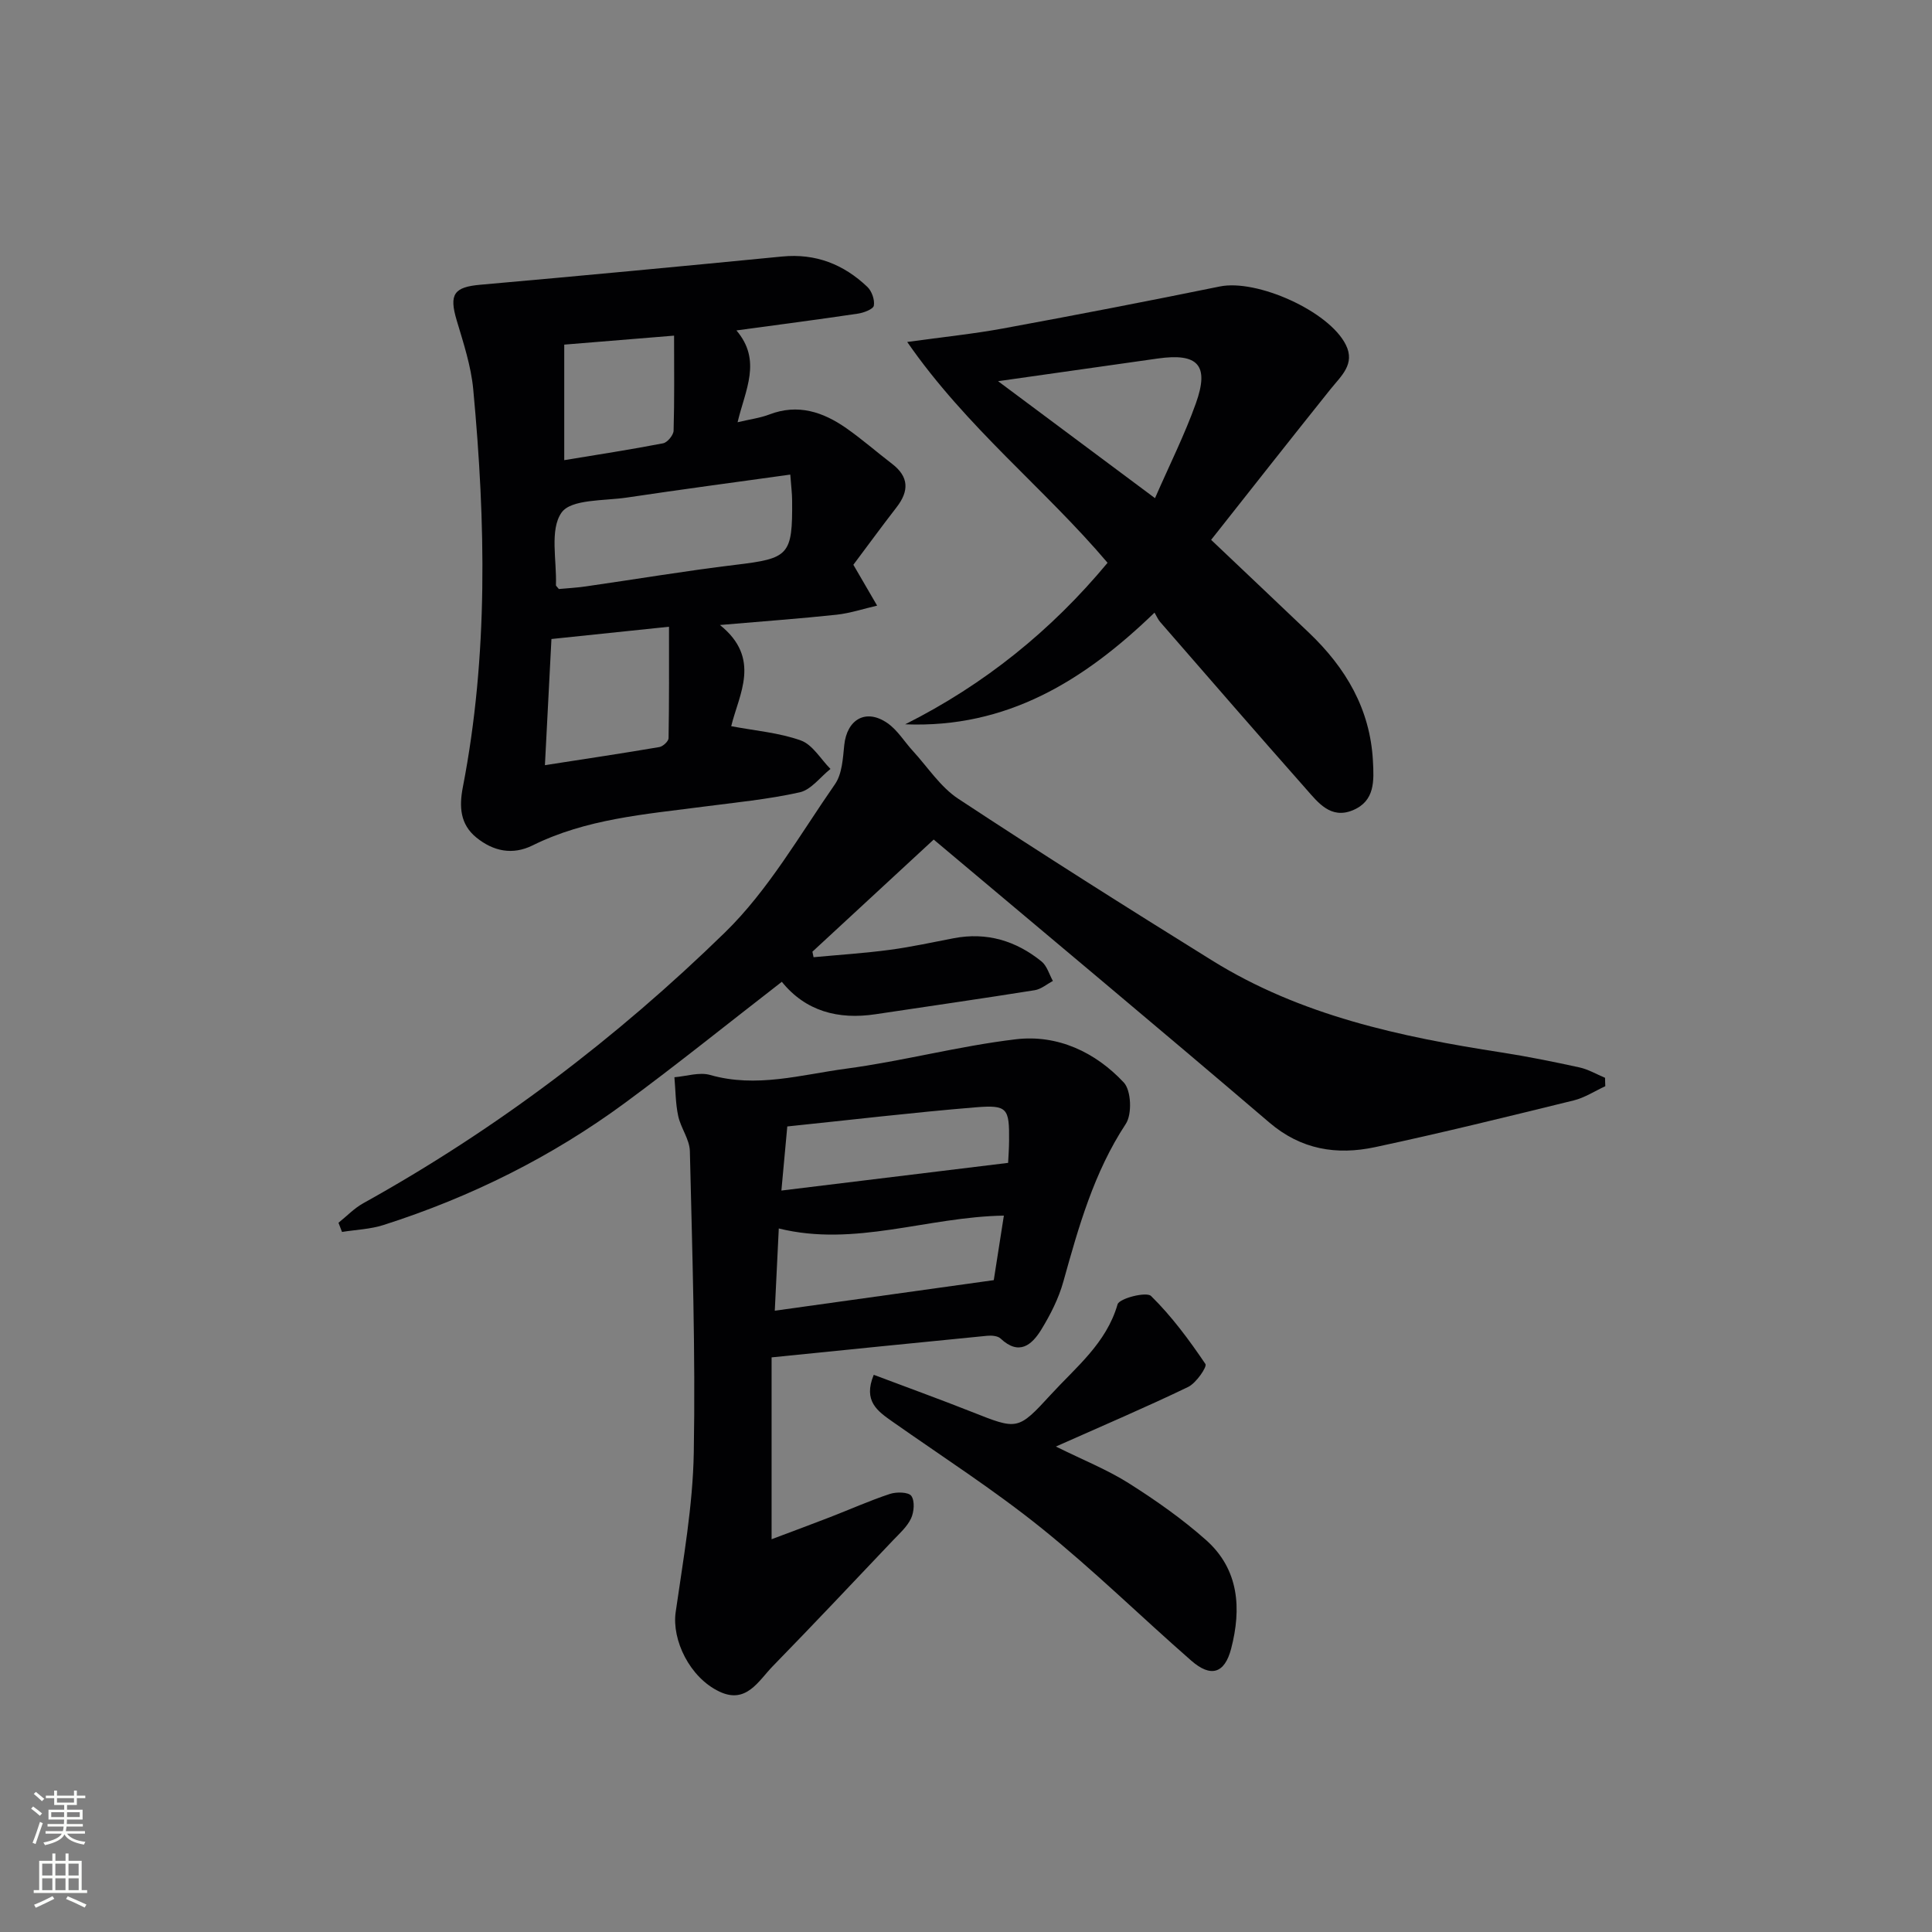 <svg enable-background="new 0 0 400 400" viewBox="0 0 400 400" xmlns="http://www.w3.org/2000/svg"><rect x="0" y="0" width="400" height="400" fill="#808080" stroke="none"/><g fill="#010103"><path d="m152.47 68.41c5.32 6.25 1.83 12.29.24 19.01 2.6-.62 4.68-.88 6.58-1.61 5.93-2.27 11.12-.52 15.94 2.85 3.27 2.29 6.28 4.93 9.45 7.36 3.52 2.69 3.56 5.63.95 9-3.23 4.17-6.34 8.44-8.95 11.91 1.95 3.36 3.43 5.91 4.92 8.46-2.8.64-5.56 1.57-8.4 1.88-7.55.81-15.13 1.35-24.14 2.13 8.63 6.94 3.93 14.33 2.33 20.95 4.99.95 9.93 1.34 14.43 2.96 2.43.88 4.1 3.86 6.12 5.89-2.11 1.67-4 4.31-6.36 4.84-6.59 1.47-13.37 2.11-20.09 2.99-11.99 1.57-24.11 2.5-35.22 8-4.16 2.06-8.14 1.22-11.65-1.63-3.37-2.74-3.57-6.4-2.8-10.39 5.3-27.34 4.73-54.86 2.16-82.39-.45-4.84-2.03-9.61-3.43-14.31-1.61-5.4-.57-6.88 4.92-7.36 20.83-1.84 41.64-3.81 62.45-5.84 6.95-.68 12.75 1.61 17.66 6.29.92.88 1.55 2.68 1.34 3.88-.13.73-2.07 1.47-3.27 1.65-8.04 1.2-16.1 2.25-25.18 3.48zm-36.76 53.54c1.64-.15 3.58-.26 5.5-.53 10.34-1.48 20.64-3.22 31.01-4.47 11.12-1.33 11.88-1.95 11.78-13.34-.01-1.43-.19-2.86-.38-5.35-11.58 1.61-22.71 3.09-33.8 4.75-4.73.71-11.57.29-13.56 3.12-2.49 3.54-.97 9.89-1.16 15.03-.01.13.19.27.61.79zm-2.89 36.47c8.69-1.35 16.21-2.47 23.69-3.75.75-.13 1.9-1.19 1.91-1.84.13-7.51.09-15.02.09-23.07-9.02.94-16.53 1.73-24.34 2.54-.45 8.68-.88 16.89-1.35 26.12zm4-63.15c6.85-1.13 13.68-2.18 20.47-3.49.89-.17 2.14-1.69 2.17-2.61.19-6.41.1-12.83.1-19.68-7.83.64-14.99 1.23-22.74 1.86z"/><path d="m332.36 224.89c-2.18 1-4.26 2.38-6.54 2.94-13.69 3.36-27.37 6.74-41.15 9.68-7.9 1.68-15.28.54-21.89-5.12-22.89-19.56-46.02-38.84-69.47-58.57-7.86 7.27-16.48 15.25-25.11 23.22.08.38.16.76.24 1.14 5.27-.49 10.56-.83 15.81-1.53 4.43-.59 8.81-1.56 13.21-2.4 6.84-1.31 12.88.52 18.18 4.81 1.13.92 1.59 2.67 2.35 4.04-1.25.66-2.44 1.7-3.76 1.91-10.98 1.75-21.99 3.33-32.98 4.98-7.72 1.16-14.47-.63-19.38-6.72-11.11 8.6-21.6 17.06-32.43 25.04-15.23 11.22-32.01 19.55-50.02 25.31-2.74.88-5.74.98-8.61 1.44-.24-.63-.49-1.27-.73-1.9 1.7-1.36 3.24-2.99 5.11-4.03 27.53-15.28 52.47-34.19 74.91-56.08 9.01-8.79 15.5-20.23 22.78-30.7 1.47-2.12 1.63-5.31 1.91-8.06.55-5.37 4.5-7.66 8.94-4.58 2.1 1.45 3.52 3.87 5.3 5.8 3.08 3.36 5.69 7.45 9.39 9.88 17.35 11.43 34.92 22.53 52.57 33.49 18.32 11.38 38.93 15.78 59.89 19.02 5.41.84 10.79 1.93 16.14 3.1 1.83.4 3.53 1.42 5.29 2.15 0 .59.03 1.16.05 1.74z"/><path d="m159.75 281.03v37.65c4.07-1.53 8.05-3 12-4.53 4.17-1.61 8.26-3.45 12.5-4.85 1.36-.45 3.85-.4 4.43.41.75 1.06.57 3.32-.06 4.67-.82 1.74-2.41 3.14-3.78 4.58-8.25 8.69-16.47 17.42-24.84 26-2.98 3.06-5.48 7.91-11.05 5.27-6.18-2.92-9.88-10.72-9.06-16.45 1.57-10.98 3.56-22.01 3.75-33.05.37-20.79-.32-41.6-.81-62.4-.06-2.44-1.89-4.8-2.42-7.29-.56-2.61-.54-5.34-.78-8.01 2.48-.2 5.16-1.11 7.4-.47 9.56 2.74 18.82-.05 28.07-1.29 11.8-1.57 23.41-4.7 35.23-6.1 8.62-1.02 16.46 2.66 22.34 8.95 1.54 1.65 1.74 6.55.42 8.56-6.62 10.06-9.77 21.32-12.94 32.68-.96 3.45-2.65 6.79-4.53 9.87-1.97 3.23-4.62 5.51-8.46 1.9-.59-.56-1.86-.66-2.78-.57-14.52 1.42-29.04 2.9-44.63 4.47zm.66-9.66c15.67-2.19 30.33-4.23 45.34-6.33.67-4.31 1.38-8.79 2.09-13.36-15.89.26-30.84 6.56-46.6 2.66-.26 5.56-.52 10.79-.83 17.03zm1.37-24.88c15.98-1.95 31.33-3.83 46.94-5.73.06-1.27.19-2.91.2-4.56.06-6.76-.31-7.48-6.93-6.94-13.02 1.07-26 2.62-38.99 3.96-.42 4.63-.8 8.69-1.22 13.27z"/><path d="m229.31 116.52c-13.05-15.4-29.22-28.01-41.48-45.72 7.53-1.04 13.71-1.67 19.81-2.79 15-2.76 29.98-5.65 44.92-8.7 7.63-1.56 22.59 5.07 26.08 12.08 1.99 3.99-.97 6.44-3.16 9.17-8.28 10.34-16.47 20.76-24.73 31.21 7.28 6.91 13.79 13.06 20.27 19.24 7.6 7.25 12.65 15.76 13.23 26.52.22 4.11.46 8.31-4.18 10.23-4.56 1.88-7.17-1.59-9.66-4.41-10.15-11.47-20.18-23.05-30.23-34.6-.43-.5-.69-1.14-1.15-1.91-14.65 14.16-30.63 23.96-51.62 23.12 16.4-8.23 30.28-19.45 41.9-33.44zm-22.67-37.6c11.06 8.24 21.58 16.09 32.49 24.22 3.03-6.93 6.15-13.15 8.47-19.65 2.82-7.9.43-10.45-7.92-9.26-10.62 1.5-21.26 3.01-33.04 4.69z"/><path d="m218.61 299.49c5.67 2.81 10.65 4.79 15.11 7.61 5.58 3.53 11.06 7.38 15.99 11.76 6.83 6.08 7.35 14.19 5.18 22.5-1.35 5.15-4.22 5.99-8.25 2.46-10.4-9.09-20.28-18.8-31.03-27.45-9.83-7.91-20.5-14.77-30.84-22.04-3.08-2.17-6.12-4.25-3.87-9.69 6.84 2.58 13.61 5.03 20.31 7.68 9.44 3.73 9.51 3.88 16.36-3.59 5.23-5.71 11.48-10.62 13.81-18.68.36-1.24 5.98-2.67 6.93-1.73 4.27 4.19 7.89 9.1 11.26 14.08.39.57-1.91 3.94-3.57 4.75-8.65 4.17-17.51 7.94-27.39 12.34z"/></g><path d="m6.44 374.46.42-.45c.65.47 1.27.95 1.85 1.44l-.45.49c-.65-.56-1.25-1.06-1.82-1.48m.93 7.33-.63-.26c.55-1.36 1.05-2.8 1.53-4.33.19.1.38.19.59.27-.47 1.29-.96 2.73-1.49 4.32m-.38-10.38.44-.42c.43.34 1.01.82 1.74 1.44l-.49.49c-.53-.51-1.09-1.01-1.69-1.51m2.5.35h1.72v-1.04h.59v1.04h3.52v-1.04h.59v1.04h1.75v.53h-1.75v1.42h-2.03v.97h3.22v2.03h-3.24c0 .35-.01.66-.03.93h3.32v.53h-3.37c-.03.27-.08.58-.15.94h3.96v.53h-3.71c.67.92 1.93 1.48 3.79 1.68-.13.24-.23.44-.29.59-2.13-.38-3.48-1.08-4.04-2.12-.43.97-1.77 1.72-4.03 2.23-.09-.19-.2-.37-.33-.55 2.1-.42 3.37-1.03 3.81-1.83h-3.36v-.53h3.58c.08-.29.13-.61.16-.94h-3.33v-.53h3.39c.02-.27.04-.58.04-.93h-3.23v-2.03h3.25v-.97h-2.07v-1.42h-1.73zm1.12 3.44v1h2.65c.01-.3.02-.44.01-.4v-.25-.35zm1.19-2h3.52v-.91h-3.52zm4.71 2h-2.63v.59c0 .15-.01.28-.01.4h2.64z" fill="#fbfcfa"/><path d="m13.56 383.74h.63v1.52h2.72v6.07h1.13v.6h-11.06v-.6h1.13v-6.07h2.73v-1.52h.63v1.52h2.1v-1.52zm-2.69 8.83.38.56c-1.24.63-2.53 1.25-3.85 1.85-.1-.21-.21-.42-.34-.63 1.37-.55 2.63-1.15 3.81-1.78m-2.13-4.27h2.1v-2.45h-2.1zm0 3.04h2.1v-2.46h-2.1zm2.72-3.04h2.1v-2.45h-2.1zm0 3.04h2.1v-2.46h-2.1zm6.07 3.6c-1.41-.71-2.7-1.3-3.86-1.78l.35-.56c1.45.62 2.75 1.19 3.88 1.72zm-1.25-9.09h-2.1v2.45h2.1zm-2.09 5.49h2.1v-2.46h-2.1z" fill="#fbfcfa"/></svg>